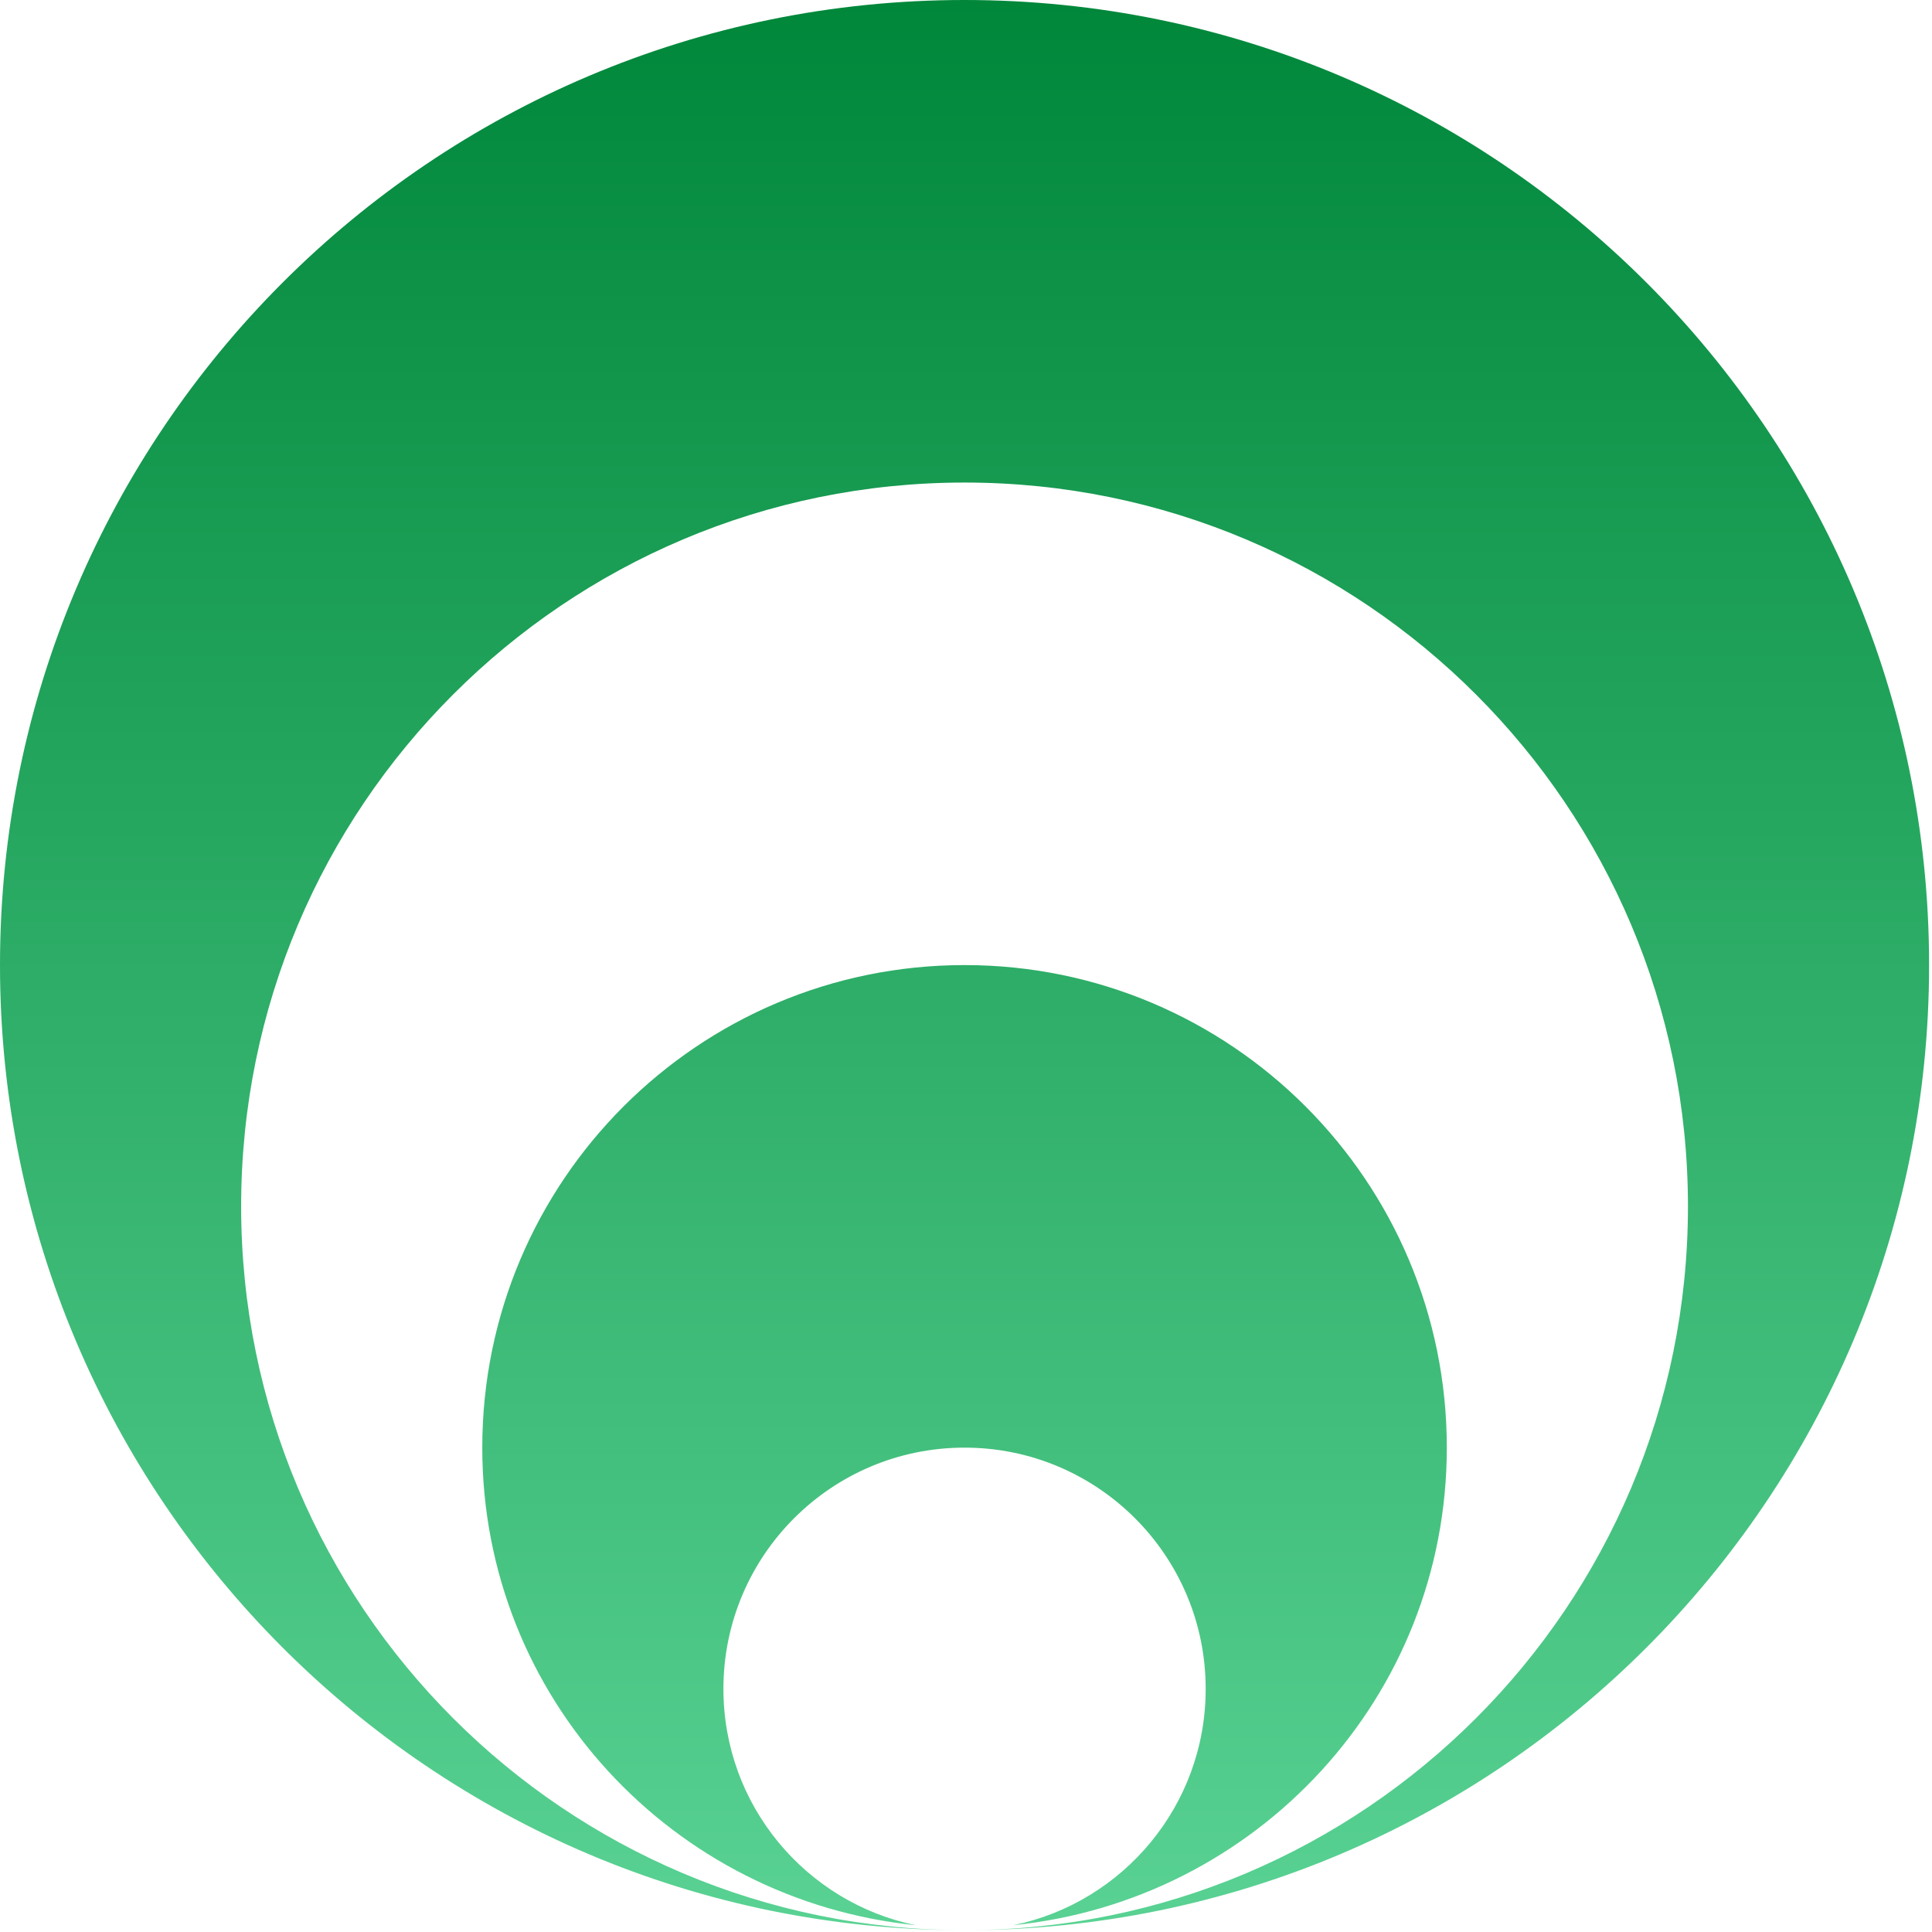 <svg width="192" height="192" viewBox="0 0 192 192" fill="none" xmlns="http://www.w3.org/2000/svg">
<path d="M191.711 95.909C191.711 148.875 148.792 191.818 95.856 191.818C135.557 191.818 167.747 159.61 167.747 119.886C167.747 80.162 135.557 47.955 95.856 47.955C56.154 47.955 23.964 80.162 23.964 119.886C23.964 159.61 56.154 191.818 95.856 191.818C42.92 191.818 0 148.875 0 95.909C0 42.944 42.92 0 95.856 0C148.792 0 191.711 42.944 191.711 95.909ZM95.856 95.909C69.388 95.909 47.928 117.381 47.928 143.864C47.928 168.695 66.86 188.879 91.023 191.327C80.106 189.09 71.892 179.432 71.892 167.841C71.892 154.599 82.621 143.864 95.856 143.864C109.09 143.864 119.82 154.599 119.82 167.841C119.82 179.432 111.605 189.09 100.688 191.327C124.851 188.879 143.783 168.695 143.783 143.864C143.783 117.381 122.324 95.909 95.856 95.909Z" fill="url(#paint0_linear_9_29)"/>
<defs>
<linearGradient id="paint0_linear_9_29" x1="95.856" y1="0" x2="95.856" y2="191.818" gradientUnits="userSpaceOnUse">
<stop stop-color="#00873A"/>
<stop offset="1" stop-color="#59D293"/>
</linearGradient>
</defs>
</svg>
